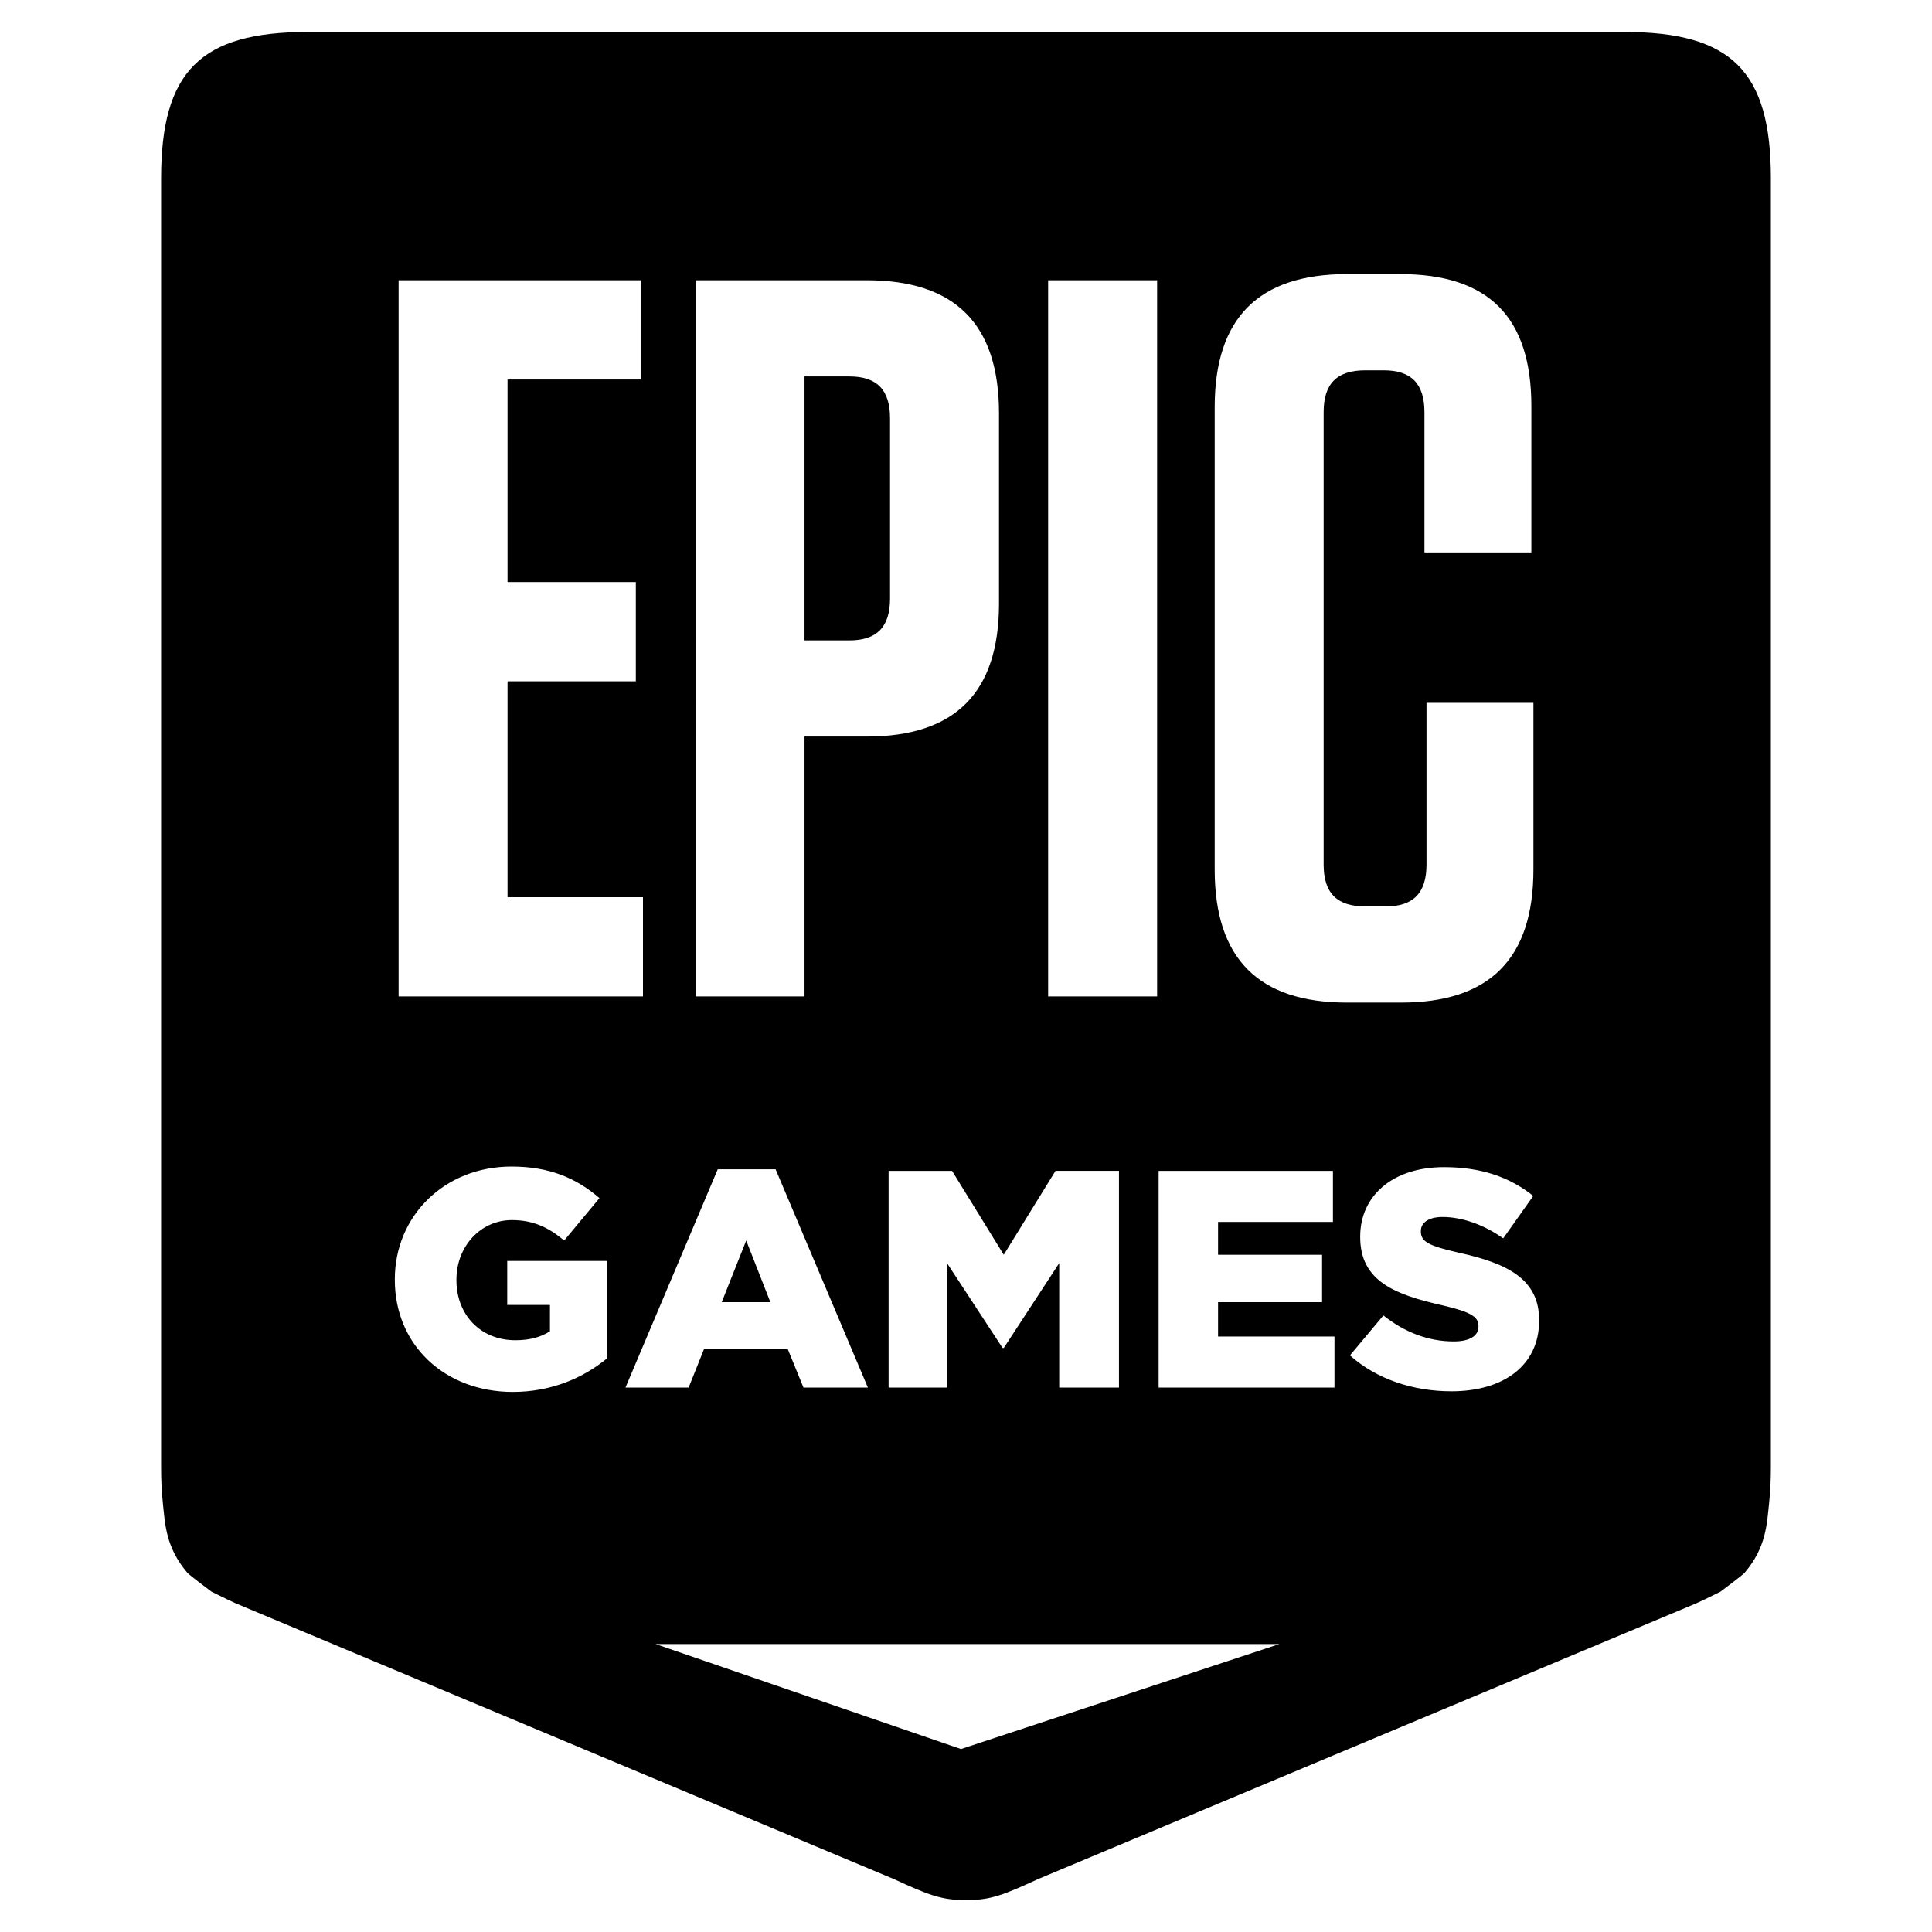 <svg fill="ffffff" xmlns="http://www.w3.org/2000/svg" width="36" height="36" viewBox="0 0 815 815"><path d="M375.46 252.45v-75.97c0-12.08-5.58-17.69-17.18-17.69h-18.9v111.36h18.9c11.6 0 17.18-5.61 17.18-17.7zm-60.68 270.86l-10.32 25.99h20.51zM685.37 13.5H129.63c-45.04 0-61.67 16.62-61.67 61.69v543.78c0 5.1.21 9.84.66 14.23 1.03 9.84 1.22 19.37 10.37 30.22.89 1.06 10.23 8.01 10.23 8.01 5.02 2.46 8.46 4.28 14.12 6.56l273.65 114.65c14.21 6.51 20.15 9.05 30.46 8.85h0 .04.04 0c10.32.2 16.26-2.33 30.47-8.85l273.65-114.65c5.67-2.28 9.1-4.09 14.12-6.56 0 0 9.34-6.95 10.23-8.01 9.15-10.85 9.34-20.39 10.37-30.22.45-4.39.66-9.13.66-14.23V75.19c.01-45.07-16.62-61.69-61.66-61.69zM442.15 118.22h45.97v302.13h-45.97V118.22zm3.11 375.7h26.77v91.42h-25.21v-52.5l-23.38 35.79h-.52l-23.25-35.52v52.24h-24.82v-91.42h26.77l21.81 35.39 21.83-35.4zm-151.84-375.7h72.16c37.37 0 55.84 18.56 55.84 56.11v80.28c0 37.55-18.47 56.1-55.84 56.1h-26.2v109.63h-45.96V118.22zm-125.27 0h102.23v41.86H214.1v85.46h54.12v41.86H214.1v91.08h57.13v41.86H168.15V118.22zm87.86 454.85c-9.67 7.97-23.12 14.11-39.7 14.11-28.47 0-49.76-19.59-49.76-47.28v-.26c0-26.64 20.9-47.54 49.24-47.54 16.06 0 27.43 4.96 37.09 13.32l-14.89 17.89c-6.53-5.49-13.06-8.62-22.07-8.62-13.19 0-23.38 11.1-23.38 25.08v.26c0 14.76 10.32 25.34 24.82 25.34 6.14 0 10.84-1.31 14.63-3.79v-11.1h-18.02v-18.55h42.06v41.14zm46.76-79.8h24.42l38.92 92.08h-27.17l-6.66-16.33h-35.26l-6.53 16.33h-26.64l38.92-92.08zm102.61 244.55l-128.81-44.28h263.1l-134.29 44.28zm157.56-152.47h-74.18v-91.42h73.53v21.55h-48.46v13.84h43.88v19.98h-43.88v14.5h49.11v21.55zm-50.53-218.52V171.74c0-37.56 18.48-56.11 55.84-56.11h22.34c37.36 0 55.4 18.13 55.4 55.68v61.73h-45.1V173.9c0-12.09-5.59-17.69-17.18-17.69h-7.73c-12.03 0-17.61 5.61-17.61 17.69v190.78c0 12.09 5.59 17.69 17.61 17.69h8.6c11.59 0 17.18-5.61 17.18-17.69v-68.2h45.1v70.35c0 37.56-18.47 56.11-55.84 56.11h-22.77c-37.37 0-55.84-18.56-55.84-56.11zm136.86 190.3c0 18.68-14.76 29.78-36.96 29.78-16.19 0-31.61-5.09-42.84-15.15l14.11-16.85c9.01 7.18 19.07 10.97 29.65 10.97 6.79 0 10.45-2.35 10.45-6.27v-.26c0-3.79-3-5.88-15.41-8.75-19.46-4.44-34.48-9.93-34.48-28.73v-.26c0-16.98 13.45-29.26 35.39-29.26 15.54 0 27.69 4.18 37.61 12.15l-12.67 17.89c-8.36-5.88-17.5-9.01-25.6-9.01-6.14 0-9.14 2.61-9.14 5.88v.26c0 4.18 3.14 6.01 15.8 8.88 21.03 4.57 34.09 11.36 34.09 28.47v.26z"/></svg>